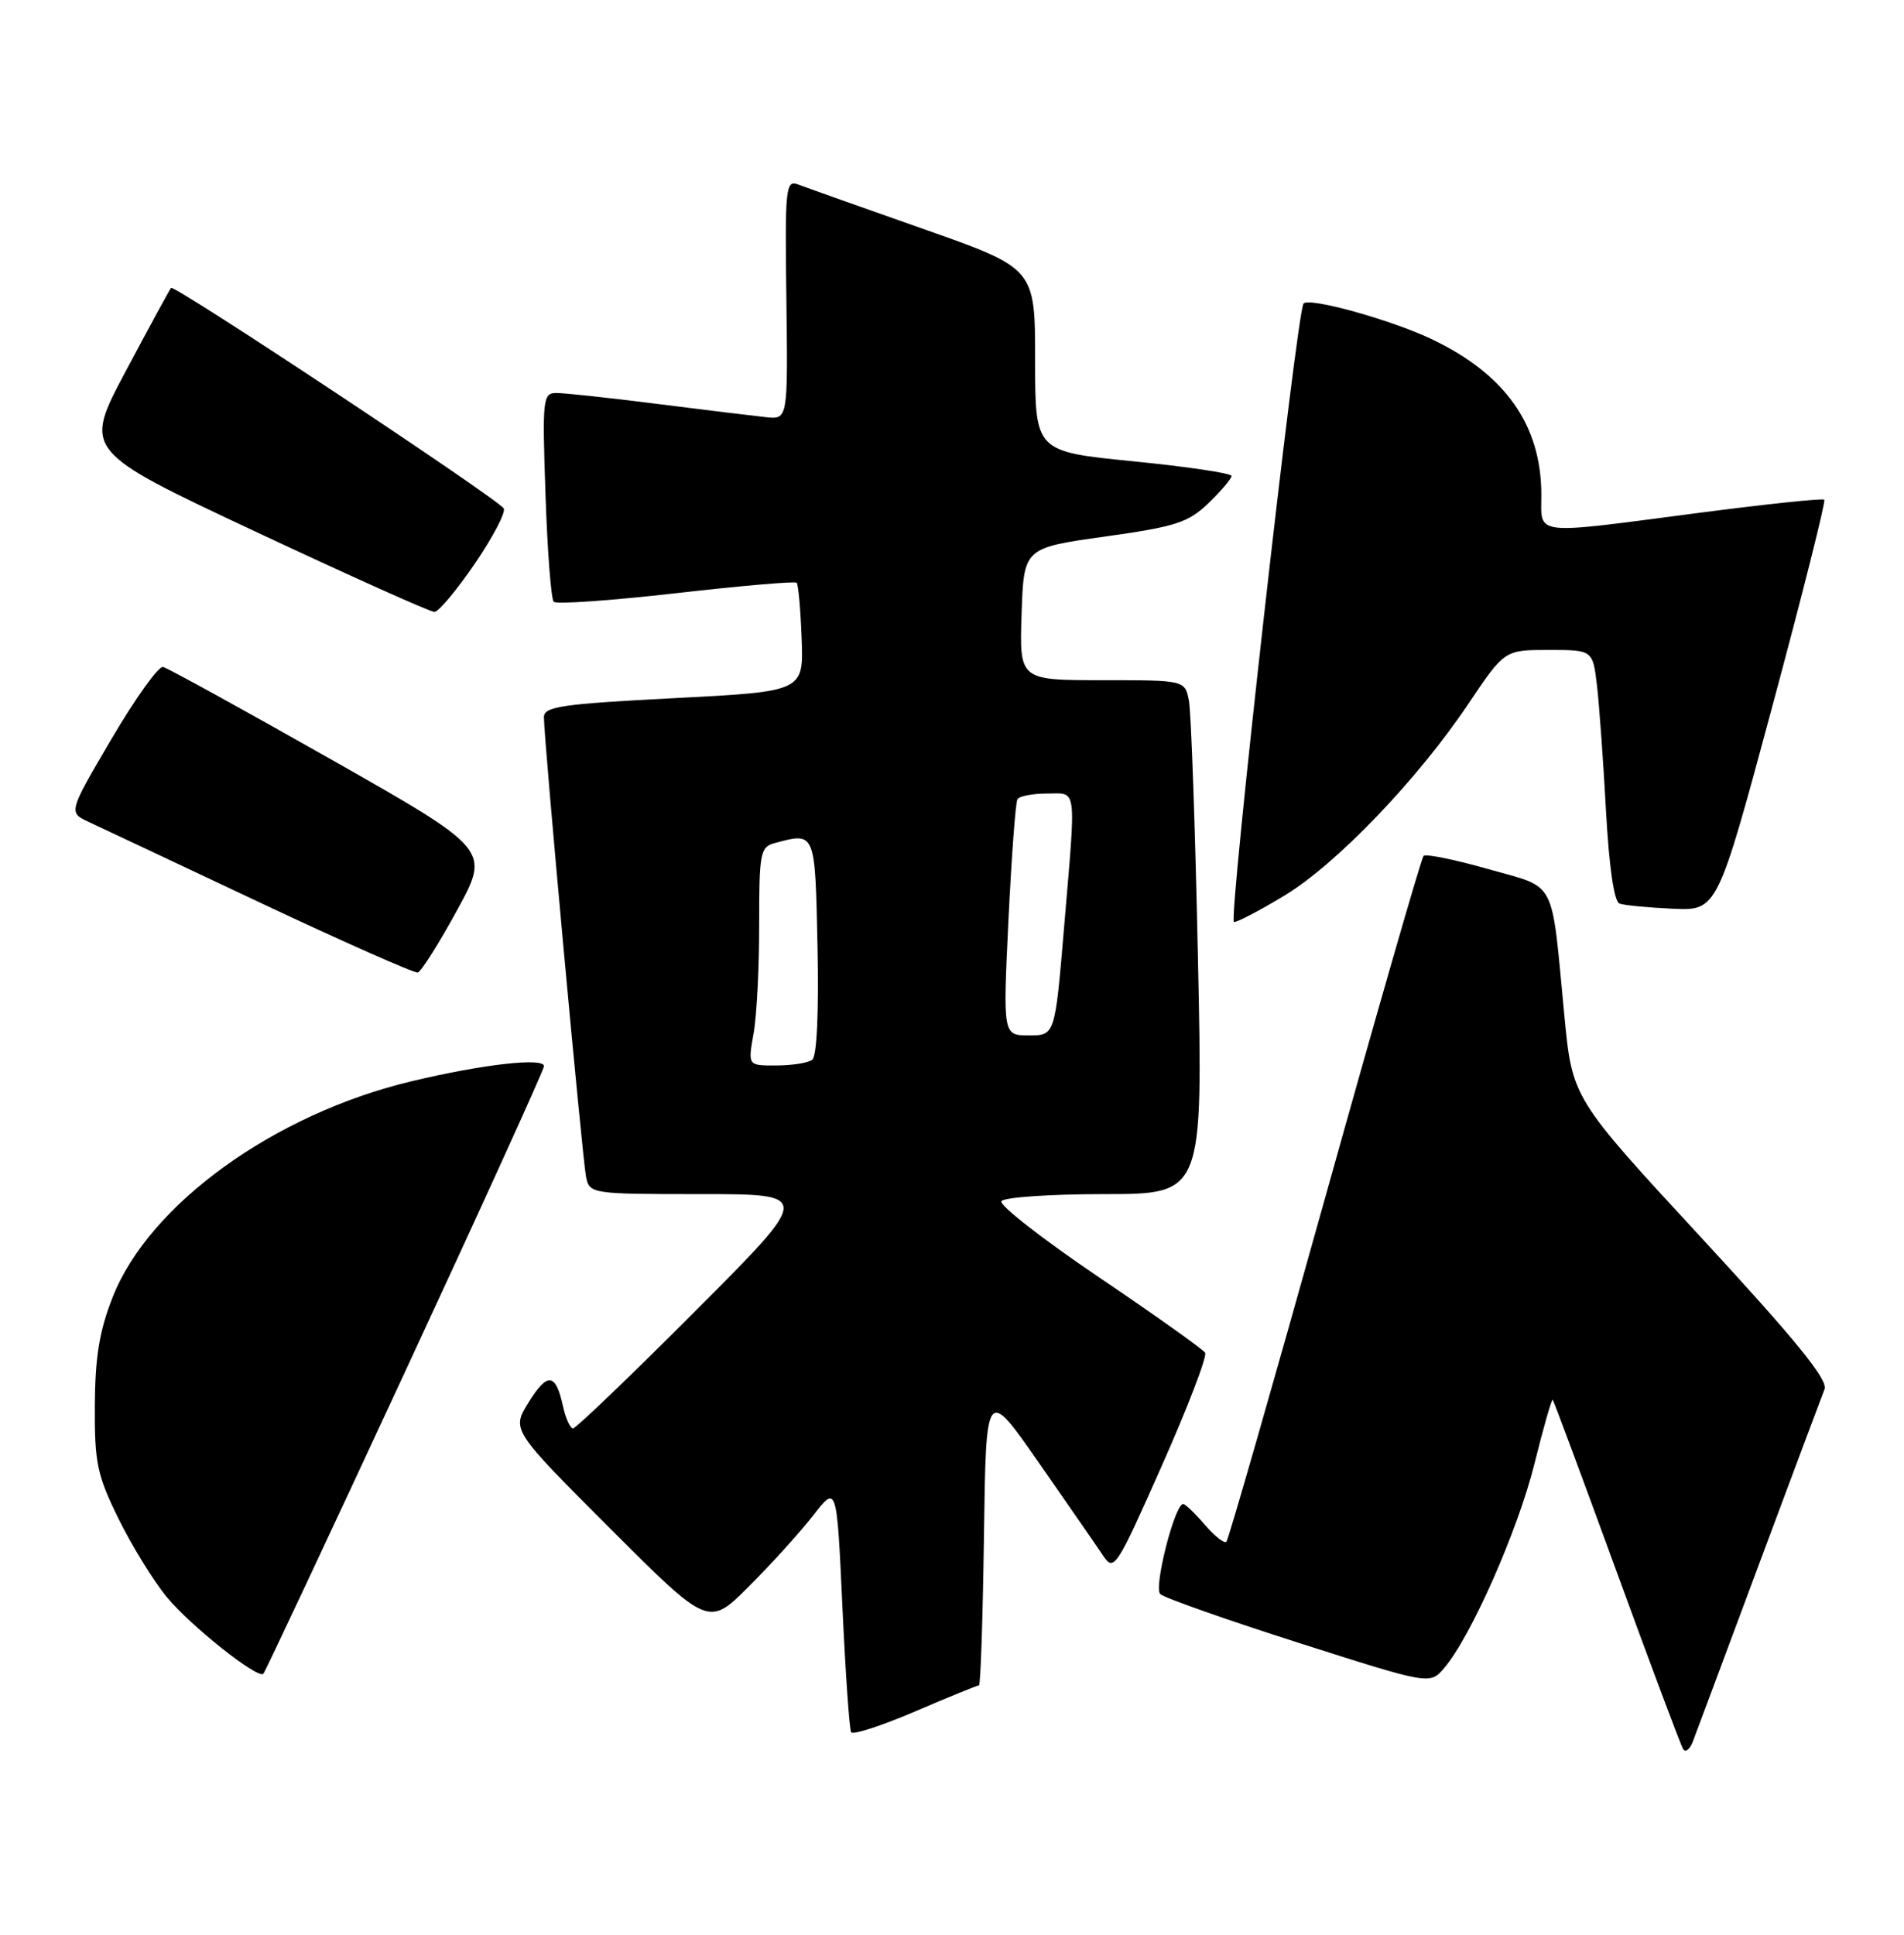 <?xml version="1.0" encoding="UTF-8" standalone="no"?>
<!DOCTYPE svg PUBLIC "-//W3C//DTD SVG 1.1//EN" "http://www.w3.org/Graphics/SVG/1.1/DTD/svg11.dtd" >
<svg xmlns="http://www.w3.org/2000/svg" xmlns:xlink="http://www.w3.org/1999/xlink" version="1.1" viewBox="0 0 252 256">
 <g >
 <path fill="currentColor"
d=" M 232.80 207.00 C 237.21 195.18 241.11 184.75 241.48 183.82 C 241.98 182.59 237.72 177.35 225.13 163.72 C 208.10 145.30 208.10 145.30 207.05 134.40 C 205.27 115.91 206.16 117.61 196.96 114.99 C 192.56 113.74 188.71 112.95 188.41 113.25 C 188.12 113.55 182.23 133.98 175.34 158.65 C 168.45 183.32 162.59 203.72 162.32 204.00 C 162.05 204.28 160.76 203.26 159.46 201.75 C 158.16 200.24 156.87 199.00 156.60 199.00 C 155.48 199.00 152.67 210.06 153.56 210.92 C 154.08 211.42 162.32 214.32 171.87 217.37 C 189.25 222.92 189.25 222.92 191.14 220.71 C 194.67 216.59 200.88 202.54 203.08 193.71 C 204.28 188.88 205.37 185.06 205.51 185.21 C 205.65 185.37 209.46 195.62 213.98 208.00 C 218.50 220.38 222.45 230.91 222.76 231.42 C 223.07 231.93 223.66 231.48 224.06 230.42 C 224.46 229.36 228.40 218.82 232.80 207.00 Z  M 129.57 223.00 C 129.78 223.00 130.08 214.11 130.23 203.25 C 130.50 183.50 130.50 183.50 137.50 193.55 C 141.35 199.08 145.18 204.61 146.00 205.84 C 147.44 207.98 147.75 207.51 153.76 193.96 C 157.21 186.20 159.79 179.46 159.50 178.99 C 159.20 178.52 152.89 174.03 145.46 169.01 C 138.03 163.99 132.22 159.46 132.54 158.94 C 132.86 158.42 138.99 158.00 146.17 158.00 C 159.22 158.00 159.22 158.00 158.55 126.75 C 158.19 109.56 157.65 94.26 157.36 92.75 C 156.84 90.00 156.84 90.00 145.88 90.00 C 134.92 90.00 134.92 90.00 135.21 81.25 C 135.50 72.50 135.50 72.50 146.21 71.00 C 155.65 69.68 157.27 69.15 159.96 66.56 C 161.63 64.95 163.00 63.33 163.00 62.98 C 163.00 62.62 157.15 61.75 150.00 61.04 C 137.00 59.75 137.00 59.75 137.00 47.63 C 137.00 35.50 137.00 35.50 122.22 30.30 C 114.09 27.44 106.64 24.80 105.66 24.42 C 103.98 23.78 103.88 24.74 104.08 39.62 C 104.28 55.50 104.28 55.50 101.39 55.20 C 99.80 55.03 93.34 54.25 87.04 53.45 C 80.74 52.65 74.72 52.00 73.66 52.00 C 71.84 52.00 71.76 52.69 72.20 65.49 C 72.45 72.92 72.94 79.28 73.29 79.63 C 73.64 79.98 80.93 79.46 89.49 78.49 C 98.04 77.51 105.22 76.89 105.44 77.11 C 105.66 77.33 105.96 80.66 106.10 84.51 C 106.36 91.50 106.36 91.50 89.18 92.38 C 74.40 93.14 72.00 93.49 71.99 94.88 C 71.96 97.62 77.08 153.36 77.57 155.75 C 78.03 157.96 78.30 158.00 92.76 158.00 C 107.48 158.00 107.48 158.00 92.00 173.50 C 83.49 182.03 76.22 189.00 75.84 189.00 C 75.47 189.00 74.86 187.66 74.50 186.01 C 73.54 181.64 72.45 181.54 69.94 185.59 C 67.71 189.20 67.71 189.20 80.74 202.23 C 93.77 215.26 93.77 215.26 99.15 209.88 C 102.11 206.92 105.93 202.70 107.64 200.50 C 110.75 196.50 110.75 196.50 111.49 212.50 C 111.90 221.30 112.42 228.82 112.65 229.20 C 112.87 229.59 116.68 228.35 121.12 226.45 C 125.55 224.55 129.35 223.00 129.57 223.00 Z  M 53.62 181.49 C 63.73 159.71 72.00 141.52 72.00 141.07 C 72.00 139.90 63.89 140.82 54.50 143.06 C 36.34 147.38 19.77 159.33 14.93 171.59 C 13.15 176.09 12.59 179.53 12.55 186.00 C 12.51 193.59 12.85 195.19 15.71 201.00 C 17.47 204.57 20.35 209.24 22.11 211.36 C 25.31 215.21 34.13 222.20 34.86 221.47 C 35.07 221.26 43.52 203.27 53.62 181.49 Z  M 60.49 120.45 C 64.88 112.43 64.88 112.43 43.78 100.46 C 32.17 93.88 22.18 88.39 21.58 88.25 C 20.99 88.11 17.92 92.39 14.77 97.75 C 9.04 107.50 9.04 107.50 11.77 108.77 C 13.27 109.47 23.50 114.28 34.50 119.47 C 45.50 124.65 54.86 128.79 55.30 128.68 C 55.74 128.56 58.08 124.86 60.49 120.45 Z  M 170.05 118.47 C 176.93 114.29 187.64 103.12 194.33 93.15 C 199.13 86.00 199.13 86.00 204.97 86.00 C 210.81 86.00 210.81 86.00 211.37 90.75 C 211.67 93.36 212.21 100.82 212.56 107.32 C 212.97 114.76 213.63 119.30 214.35 119.56 C 214.98 119.79 218.15 120.09 221.39 120.24 C 227.29 120.50 227.29 120.50 234.56 93.50 C 238.56 78.65 241.66 66.33 241.45 66.12 C 241.25 65.91 233.75 66.70 224.79 67.87 C 202.59 70.77 204.00 70.94 204.00 65.47 C 204.00 56.29 199.28 49.56 189.56 44.91 C 184.22 42.35 173.31 39.31 172.53 40.16 C 171.64 41.13 162.54 122.00 163.32 122.00 C 163.82 122.00 166.85 120.41 170.05 118.47 Z  M 62.86 74.56 C 65.26 71.04 66.97 67.76 66.67 67.27 C 65.87 65.99 23.05 37.61 22.64 38.09 C 22.45 38.32 19.76 43.26 16.66 49.08 C 11.03 59.65 11.03 59.65 33.77 70.32 C 46.27 76.18 56.95 80.98 57.50 80.97 C 58.05 80.96 60.46 78.07 62.86 74.56 Z  M 99.74 136.75 C 100.16 134.41 100.49 127.91 100.48 122.31 C 100.47 112.92 100.63 112.07 102.48 111.57 C 107.95 110.10 107.87 109.91 108.20 125.25 C 108.38 133.96 108.11 139.79 107.50 140.23 C 106.95 140.64 104.81 140.98 102.74 140.98 C 98.98 141.00 98.98 141.00 99.74 136.75 Z  M 133.47 121.75 C 133.88 113.36 134.41 106.16 134.66 105.75 C 134.91 105.34 136.67 105.00 138.56 105.00 C 142.61 105.00 142.44 103.63 140.83 122.75 C 139.63 137.00 139.63 137.00 136.19 137.00 C 132.74 137.00 132.74 137.00 133.47 121.75 Z "/>
</g>
</svg>
